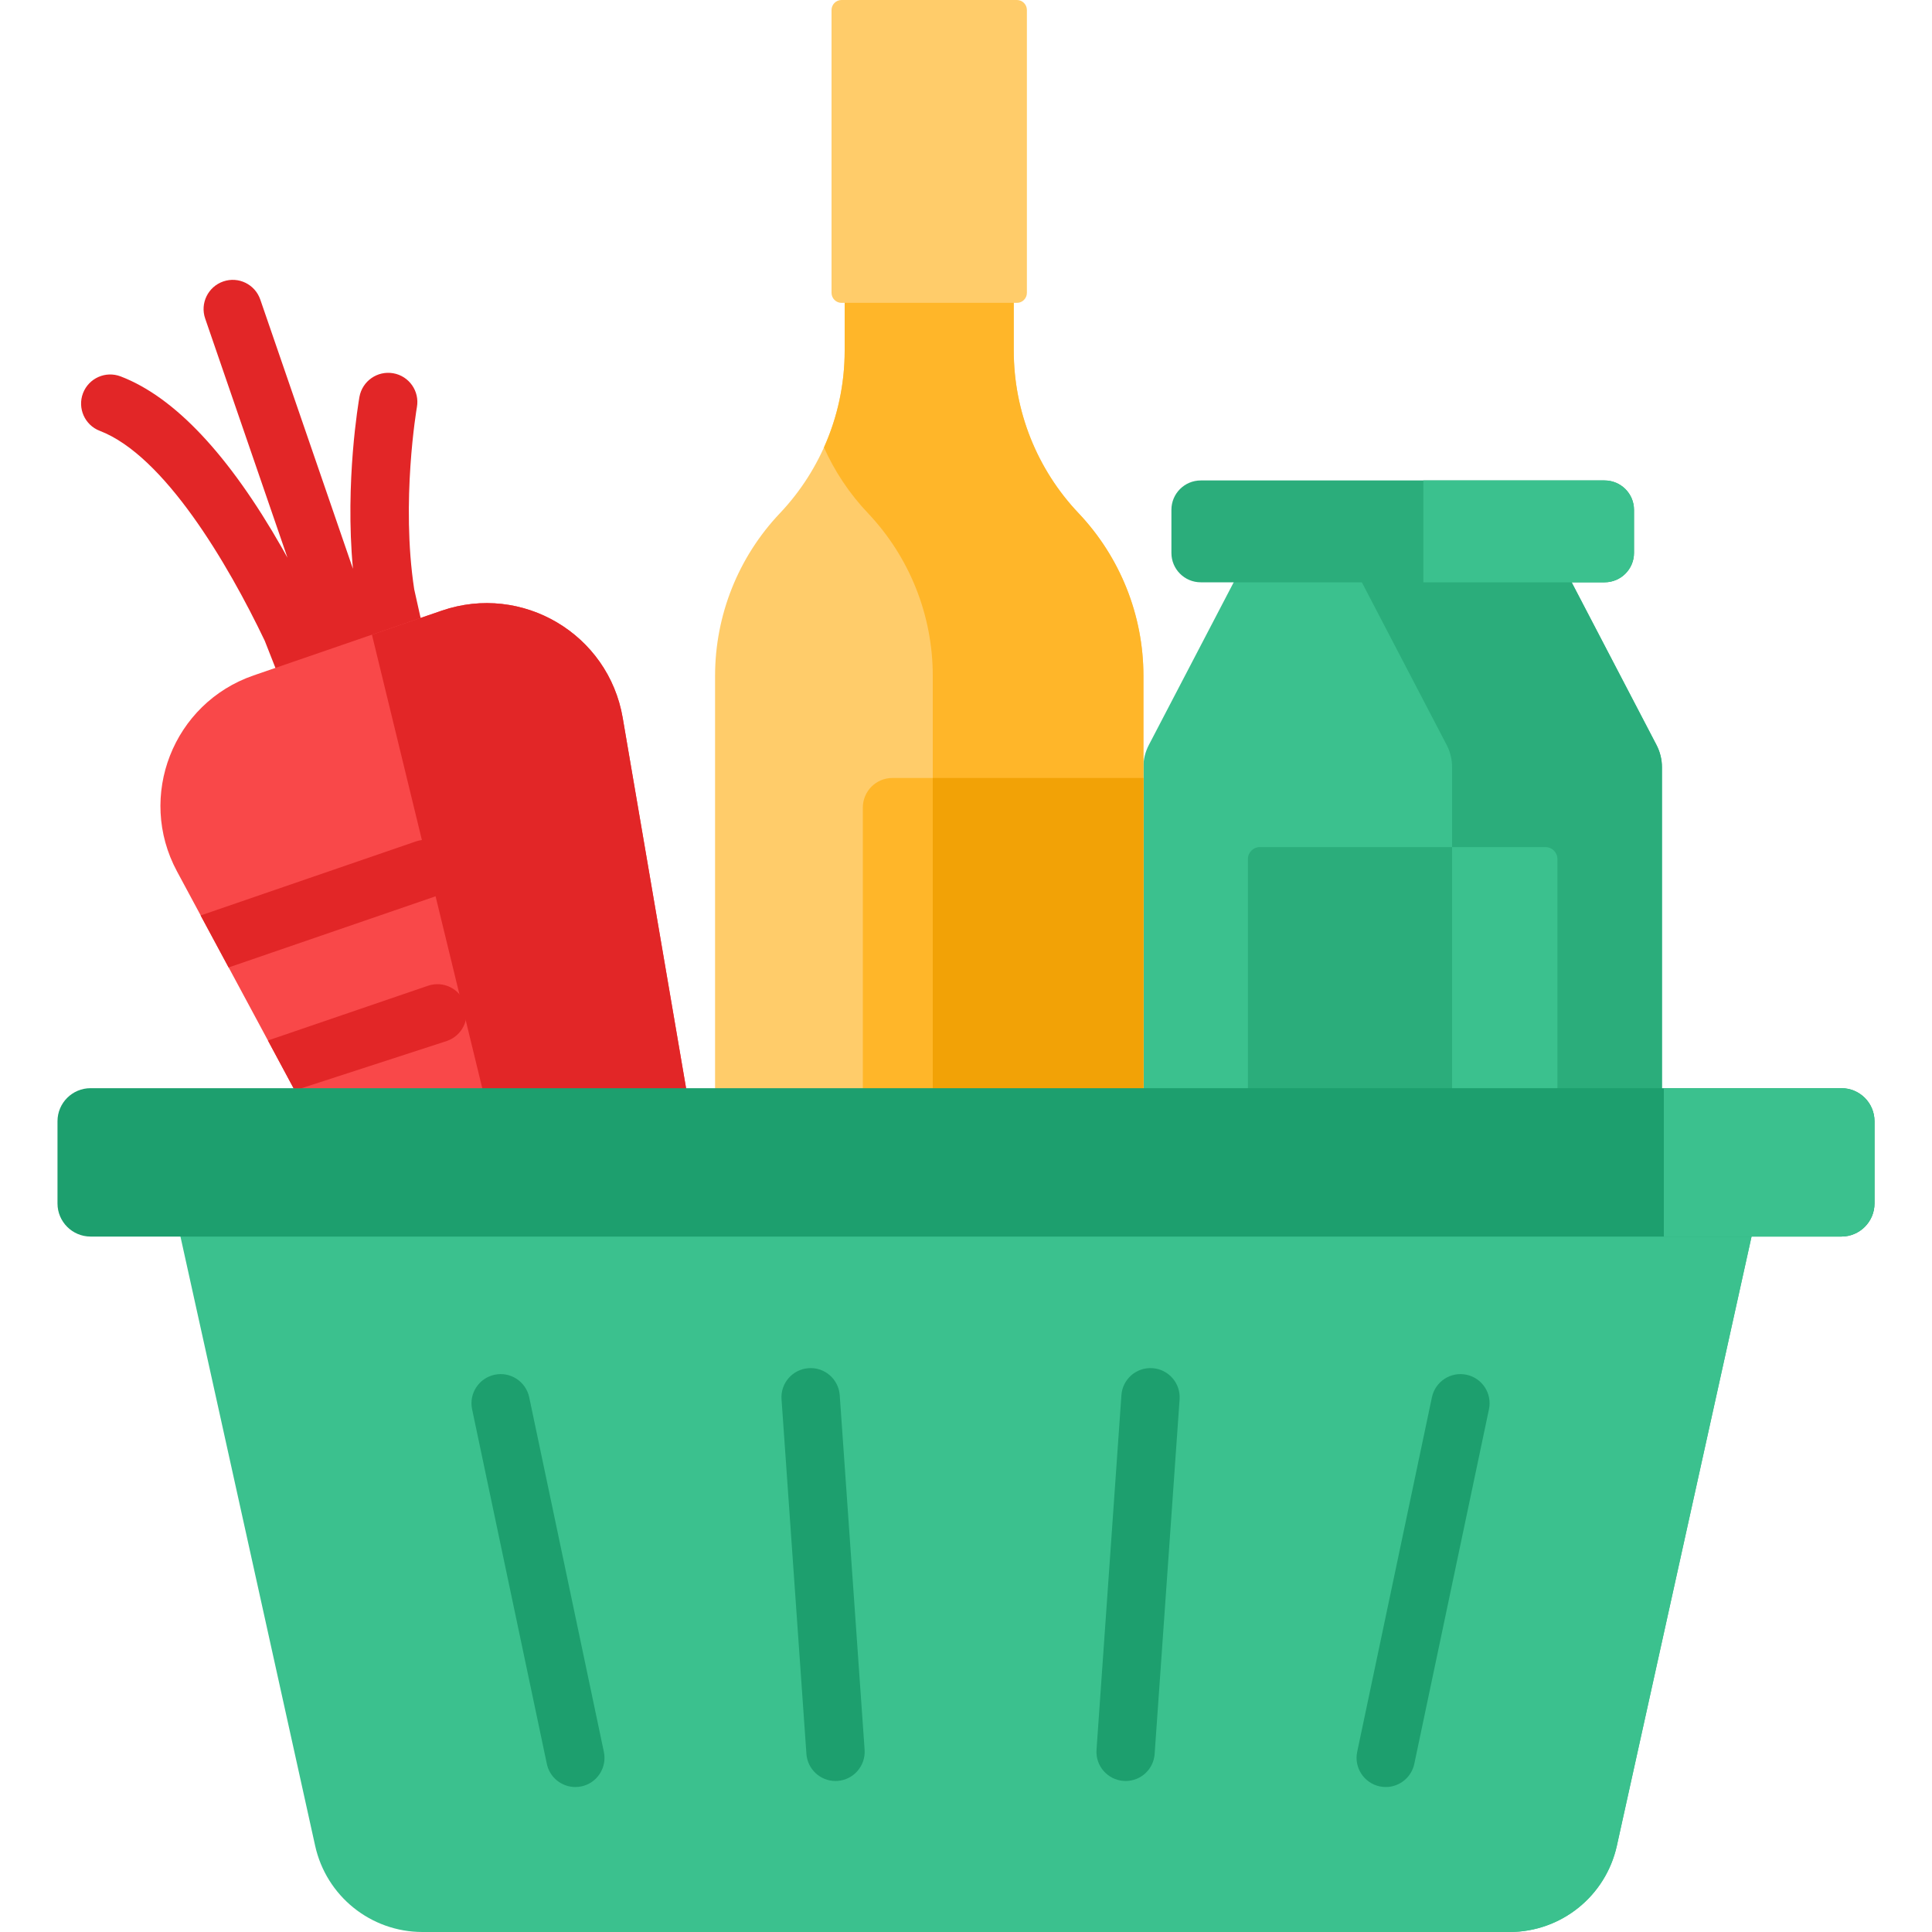 <svg width="25" height="25" viewBox="0 0 25 25" fill="none" xmlns="http://www.w3.org/2000/svg">
<g clip-path="url(#clip0_422_1304)">
<path d="M5.395 5.267C5.431 5.062 5.294 4.866 5.089 4.83C4.883 4.794 4.688 4.931 4.651 5.136C4.641 5.196 4.462 6.235 4.567 7.36L3.368 3.876C3.3 3.679 3.086 3.574 2.889 3.642C2.692 3.71 2.587 3.925 2.655 4.122L3.72 7.217C3.697 7.176 3.674 7.134 3.65 7.092C2.962 5.885 2.259 5.138 1.562 4.871C1.367 4.796 1.149 4.893 1.074 5.088C1 5.282 1.097 5.501 1.291 5.575C2.126 5.895 2.947 7.29 3.426 8.292L3.706 9.004L5.533 8.4L5.36 7.626C5.186 6.491 5.392 5.282 5.395 5.267Z" fill="#E22627"/>
<path d="M20.106 7.092H16.195L14.867 9.638C14.82 9.728 14.795 9.827 14.795 9.928V16.55C14.795 16.897 15.076 17.178 15.422 17.178H20.878C21.225 17.178 21.505 16.897 21.505 16.55V9.928C21.505 9.827 21.481 9.728 21.434 9.638L20.106 7.092Z" fill="#3BC18E"/>
<path d="M21.434 9.638L20.106 7.092H17.391L18.719 9.638C18.766 9.728 18.79 9.827 18.79 9.928V16.551C18.79 16.897 18.509 17.178 18.163 17.178H20.878C21.225 17.178 21.506 16.897 21.506 16.551V9.928C21.506 9.827 21.481 9.728 21.434 9.638Z" fill="#2BAD7B"/>
<path d="M20.763 7.535H15.538C15.328 7.535 15.158 7.365 15.158 7.155V6.597C15.158 6.387 15.328 6.217 15.538 6.217H20.763C20.973 6.217 21.144 6.387 21.144 6.597V7.155C21.144 7.365 20.973 7.535 20.763 7.535Z" fill="#2BAD7B"/>
<path d="M20.763 6.217H18.418V7.535H20.763C20.973 7.535 21.144 7.365 21.144 7.155V6.597C21.144 6.387 20.973 6.217 20.763 6.217Z" fill="#3BC18E"/>
<path d="M19.998 14.966H16.303C16.218 14.966 16.148 14.896 16.148 14.811V11.116C16.148 11.03 16.218 10.961 16.303 10.961H19.998C20.083 10.961 20.153 11.03 20.153 11.116V14.811C20.153 14.896 20.083 14.966 19.998 14.966Z" fill="#2BAD7B"/>
<path d="M19.998 10.961H18.79V14.966H19.998C20.083 14.966 20.153 14.896 20.153 14.811V11.116C20.153 11.03 20.083 10.961 19.998 10.961Z" fill="#3BC18E"/>
<path d="M13.118 4.538V0.264H10.93V4.538C10.93 5.32 10.63 6.073 10.092 6.641C9.553 7.209 9.253 7.962 9.253 8.745V21.152C9.253 21.577 9.597 21.921 10.022 21.921H14.027C14.451 21.921 14.796 21.577 14.796 21.152V8.745C14.796 7.962 14.495 7.209 13.957 6.641C13.418 6.073 13.118 5.32 13.118 4.538Z" fill="#FFCC6A"/>
<path d="M13.957 6.641C13.418 6.073 13.118 5.32 13.118 4.538V0.264H10.93V4.538C10.93 4.974 10.837 5.4 10.662 5.79C10.801 6.101 10.993 6.389 11.232 6.641C11.77 7.209 12.07 7.962 12.07 8.745V21.152C12.07 21.577 11.726 21.921 11.301 21.921H14.027C14.451 21.921 14.796 21.577 14.796 21.152V8.745C14.796 7.962 14.495 7.209 13.957 6.641Z" fill="#FFB629"/>
<path d="M13.288 3.789V0.13C13.288 0.058 13.23 0 13.159 0H10.89C10.818 0 10.76 0.058 10.76 0.13V3.789C10.76 3.861 10.818 3.919 10.89 3.919H13.159C13.23 3.919 13.288 3.861 13.288 3.789Z" fill="#FFCC6A"/>
<path d="M14.796 16.285H11.548C11.336 16.285 11.165 16.114 11.165 15.902V10.45C11.165 10.239 11.336 10.067 11.548 10.067H14.796V16.285Z" fill="#FFB629"/>
<path d="M14.795 10.067H12.07V16.286H14.795V10.067Z" fill="#F2A206"/>
<path d="M10.183 21.708L8.058 9.29C7.873 8.204 6.758 7.544 5.716 7.902L3.281 8.74C2.24 9.099 1.768 10.305 2.29 11.275L8.257 22.371C8.811 23.4 10.38 22.86 10.183 21.708Z" fill="#F94849"/>
<path d="M10.183 21.708L8.058 9.29C7.873 8.204 6.758 7.544 5.716 7.902L4.813 8.213L8.257 22.371C8.811 23.4 10.38 22.86 10.183 21.708Z" fill="#E22627"/>
<path d="M19.533 25H5.467C4.799 25 4.222 24.536 4.078 23.884L1.989 14.436H23.011L20.922 23.884C20.778 24.536 20.201 25 19.533 25Z" fill="#3BC18E"/>
<path d="M20.294 14.436L18.205 23.884C18.061 24.536 17.484 25 16.816 25H19.533C20.201 25 20.778 24.536 20.922 23.884L23.011 14.436H20.294Z" fill="#3BC18E"/>
<path d="M23.828 16.001H1.172C0.936 16.001 0.744 15.809 0.744 15.573V14.509C0.744 14.272 0.936 14.081 1.172 14.081H23.828C24.064 14.081 24.256 14.272 24.256 14.509V15.573C24.256 15.809 24.064 16.001 23.828 16.001Z" fill="#1D9F6E"/>
<path d="M23.828 14.081H21.53V16.001H23.828C24.064 16.001 24.256 15.809 24.256 15.573V14.509C24.256 14.272 24.064 14.081 23.828 14.081Z" fill="#3BC18E"/>
<path d="M10.435 22.695C10.449 22.894 10.615 23.046 10.811 23.046C10.82 23.046 10.829 23.046 10.838 23.045C11.046 23.03 11.202 22.85 11.188 22.642L10.866 18.054C10.851 17.846 10.671 17.689 10.463 17.704C10.255 17.719 10.098 17.899 10.113 18.107L10.435 22.695Z" fill="#1D9F6E"/>
<path d="M7.523 23.116C7.497 23.121 7.47 23.124 7.445 23.124C7.27 23.124 7.113 23.002 7.076 22.824L6.109 18.236C6.066 18.032 6.197 17.832 6.401 17.789C6.605 17.746 6.805 17.877 6.848 18.081L7.814 22.669C7.857 22.872 7.727 23.073 7.523 23.116Z" fill="#1D9F6E"/>
<path d="M14.941 22.695C14.928 22.894 14.762 23.046 14.566 23.046C14.557 23.046 14.548 23.046 14.539 23.045C14.331 23.03 14.174 22.85 14.189 22.642L14.511 18.054C14.525 17.846 14.706 17.689 14.914 17.704C15.122 17.719 15.278 17.899 15.264 18.107L14.941 22.695Z" fill="#1D9F6E"/>
<path d="M17.854 23.116C17.88 23.121 17.906 23.124 17.932 23.124C18.107 23.124 18.263 23.002 18.301 22.824L19.267 18.236C19.31 18.032 19.18 17.832 18.976 17.789C18.772 17.746 18.572 17.877 18.529 18.081L17.562 22.669C17.519 22.872 17.65 23.073 17.854 23.116Z" fill="#1D9F6E"/>
<path d="M5.628 11.601C5.825 11.533 5.93 11.319 5.862 11.122C5.794 10.925 5.579 10.82 5.382 10.888L2.596 11.846L2.958 12.519L5.628 11.601Z" fill="#E22627"/>
<path d="M3.903 14.081L5.783 13.47C5.98 13.402 6.085 13.187 6.017 12.99C5.949 12.793 5.735 12.688 5.537 12.756L3.467 13.464L3.798 14.081H3.903Z" fill="#E22627"/>
</g>
<defs>
<clipPath id="clip0_422_1304">
<rect width="25" height="25" fill="white"/>
</clipPath>
</defs>
</svg>

